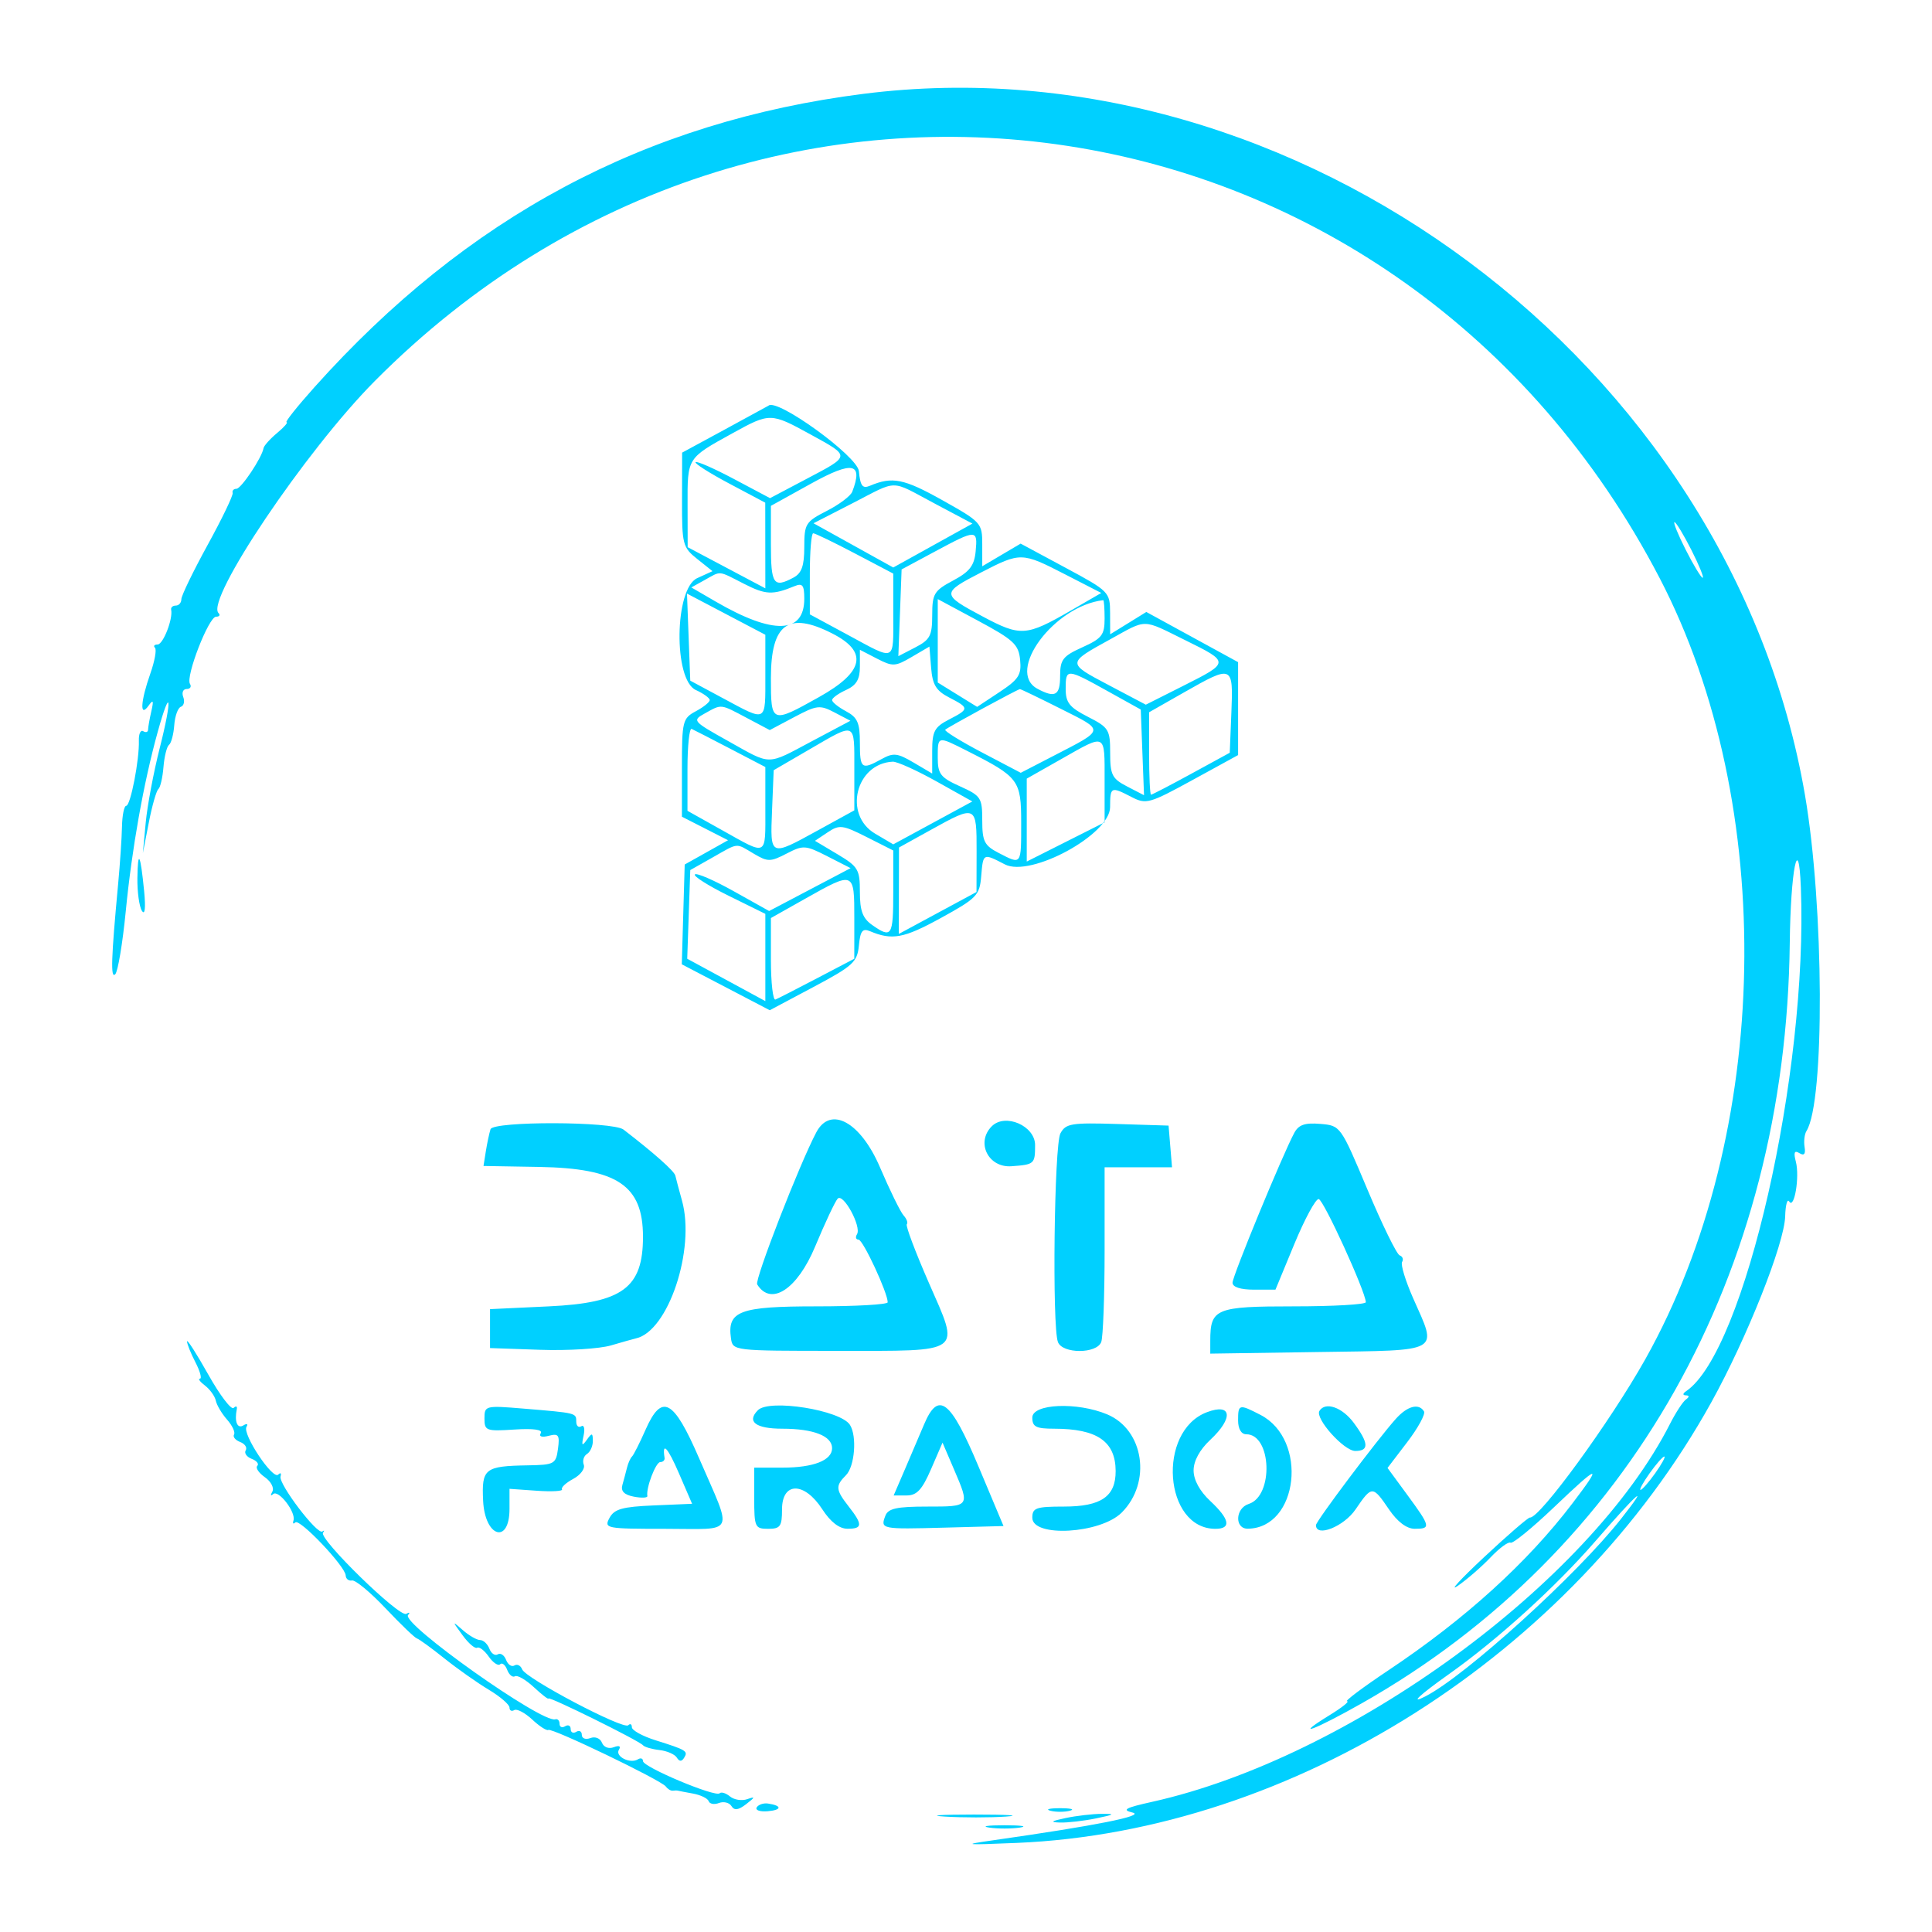 <svg xmlns="http://www.w3.org/2000/svg" xmlns:xlink="http://www.w3.org/1999/xlink" version="1.1" width="1000" height="1000" viewBox="0 0 1000 1000" xml:space="preserve">
<desc>Created with Fabric.js 3.5.0</desc>
<defs>
</defs>
<rect x="0" y="0" width="100%" height="100%" fill="rgba(255,255,255,0)"/>
<style>
	path {
		fill: #1d1e21;
	}
	body.light-mode {
		path { fill: #777777;}
	}
</style>
<g transform="matrix(3.181 0 0 3.181 500.001 500.001)" id="88940">
<path style="stroke: none; stroke-width: 1; stroke-dasharray: none; stroke-linecap: butt; stroke-dashoffset: 0; stroke-linejoin: miter; stroke-miterlimit: 4; is-custom-font: none; font-file-url: none; fill: rgb(0,208,255); fill-rule: evenodd; opacity: 1;" vector-effect="non-scaling-stroke" transform=" translate(-199.166, -200.728)" d="M 182.511 58.81 C 146.977 63.312 117.963 78.814 93.133 106.565 C 90.351 109.674 88.315 112.231 88.608 112.247 C 88.901 112.264 88.206 113.056 87.064 114.008 C 85.923 114.96 84.933 116.067 84.864 116.467 C 84.598 118.023 81.226 123.077 80.454 123.077 C 80.005 123.077 79.728 123.382 79.839 123.756 C 79.949 124.129 78.116 127.937 75.766 132.218 C 73.416 136.5 71.493 140.47 71.493 141.042 C 71.493 141.614 71.086 142.081 70.588 142.081 C 70.09 142.081 69.75 142.387 69.832 142.76 C 70.155 144.239 68.525 148.416 67.624 148.416 C 67.098 148.416 66.907 148.657 67.201 148.951 C 67.495 149.244 67.155 151.128 66.447 153.137 C 64.844 157.681 64.691 160.421 66.156 158.371 C 66.916 157.307 67.013 157.502 66.607 159.276 C 66.321 160.52 66.083 161.868 66.076 162.271 C 66.069 162.673 65.715 162.787 65.289 162.524 C 64.863 162.261 64.544 162.95 64.578 164.055 C 64.676 167.144 63.219 174.661 62.523 174.661 C 62.182 174.661 61.871 176.188 61.831 178.054 C 61.792 179.921 61.512 184.095 61.21 187.33 C 60.067 199.542 59.96 202.846 60.731 202.075 C 61.164 201.641 61.936 197.026 62.445 191.82 C 63.442 181.619 65.337 170.979 67.636 162.668 C 69.782 154.909 70.056 157.054 67.969 165.28 C 66.976 169.195 65.953 174.638 65.696 177.376 L 65.228 182.353 L 66.199 177.376 C 66.733 174.638 67.43 172.195 67.748 171.946 C 68.066 171.697 68.441 170.084 68.581 168.361 C 68.722 166.638 69.129 165.009 69.486 164.741 C 69.844 164.473 70.226 163.036 70.336 161.547 C 70.446 160.059 70.932 158.709 71.416 158.548 C 71.9 158.386 72.072 157.67 71.798 156.955 C 71.524 156.241 71.774 155.656 72.355 155.656 C 72.935 155.656 73.177 155.279 72.892 154.818 C 72.158 153.63 75.943 143.891 77.139 143.891 C 77.684 143.891 77.863 143.625 77.538 143.3 C 75.384 141.146 91.713 116.891 102.927 105.585 C 166.726 41.266 270.119 57.099 312.03 137.606 C 331.255 174.533 330.274 228.023 309.701 264.706 C 304.01 274.852 292.506 290.641 290.928 290.471 C 290.65 290.441 287.283 293.351 283.447 296.938 C 279.61 300.525 277.692 302.617 279.186 301.586 C 280.679 300.556 283.083 298.468 284.528 296.947 C 285.973 295.426 287.434 294.354 287.774 294.565 C 288.115 294.775 291.311 292.166 294.876 288.767 C 302.252 281.733 302.827 281.615 297.852 288.153 C 290.508 297.806 280.397 306.984 267.961 315.285 C 263.778 318.077 260.724 320.364 261.174 320.367 C 261.623 320.369 260.362 321.375 258.371 322.601 C 252.135 326.442 255.819 325.086 263.606 320.675 C 307.2 295.978 332.598 250.841 333.205 196.983 C 333.338 185.184 334.648 178.637 335.011 187.956 C 336.187 218.102 325.87 263.429 316.362 269.896 C 315.776 270.294 315.747 270.572 316.29 270.588 C 316.893 270.607 316.893 270.838 316.29 271.281 C 315.792 271.647 314.639 273.415 313.727 275.212 C 300.594 301.09 261.53 329.601 229.432 336.735 C 225.071 337.704 224.457 338.042 226.264 338.477 C 228.404 338.993 220.347 340.595 203.62 342.981 C 198.399 343.725 198.828 343.774 207.433 343.414 C 252.359 341.532 297.704 312.761 320.447 271.707 C 326.237 261.256 332.34 245.886 332.457 241.462 C 332.506 239.628 332.801 238.541 333.113 239.046 C 333.941 240.386 334.838 235.025 334.197 232.572 C 333.8 231.055 333.957 230.675 334.773 231.179 C 335.536 231.651 335.805 231.334 335.617 230.189 C 335.464 229.264 335.602 228.089 335.923 227.579 C 338.923 222.812 338.788 191.093 335.691 172.975 C 323.664 102.629 252.904 49.891 182.511 58.81 M 159.972 113.402 L 152.976 117.195 L 152.959 124.853 C 152.942 132.132 153.064 132.609 155.43 134.497 L 157.919 136.482 L 155.43 137.617 C 151.722 139.308 151.538 154.15 155.204 155.821 C 156.448 156.388 157.466 157.125 157.466 157.458 C 157.466 157.792 156.448 158.61 155.204 159.276 C 153.053 160.427 152.941 160.881 152.941 168.46 L 152.941 176.434 L 156.695 178.349 L 160.448 180.263 L 156.921 182.239 L 153.394 184.215 L 153.157 192.334 L 152.921 200.452 L 160.078 204.189 L 167.235 207.925 L 174.342 204.146 C 180.788 200.719 181.475 200.092 181.737 197.396 C 181.969 195.012 182.326 194.551 183.547 195.066 C 187.137 196.581 189.035 196.23 195.023 192.946 C 200.921 189.71 201.377 189.241 201.638 186.138 C 201.96 182.32 201.913 182.344 205.491 184.194 C 209.679 186.36 222.593 179.339 222.612 174.887 C 222.626 171.531 222.726 171.484 226.115 173.236 C 228.474 174.456 229.018 174.304 236.025 170.468 L 243.439 166.409 L 243.439 158.847 L 243.439 151.285 L 235.973 147.203 L 228.507 143.121 L 225.566 144.937 L 222.624 146.754 L 222.612 143.286 C 222.599 139.882 222.467 139.748 215.328 135.909 L 208.058 131.999 L 204.934 133.842 L 201.81 135.686 L 201.81 132.127 C 201.81 128.65 201.659 128.483 195.249 124.895 C 189.055 121.428 187.166 121.054 183.547 122.581 C 182.324 123.097 181.969 122.633 181.737 120.208 C 181.503 117.767 168.378 108.264 167.025 109.556 C 166.994 109.585 163.82 111.316 159.972 113.402 M 173.867 114.236 C 180.435 117.847 180.453 117.649 173.233 121.46 L 167.28 124.603 L 161.409 121.486 C 158.18 119.771 155.369 118.537 155.163 118.743 C 154.957 118.95 157.423 120.518 160.644 122.229 L 166.501 125.339 L 166.508 132.309 L 166.516 139.278 L 160.197 135.929 L 153.877 132.579 L 153.862 125.676 C 153.844 117.982 153.749 118.133 161.2 114.026 C 167.267 110.681 167.405 110.684 173.867 114.236 M 180.659 123.554 C 180.395 124.242 178.53 125.646 176.515 126.674 C 173.063 128.435 172.851 128.776 172.851 132.566 C 172.851 135.616 172.428 136.814 171.1 137.525 C 167.846 139.266 167.421 138.646 167.421 132.157 L 167.421 125.853 L 173.982 122.221 C 180.722 118.49 182.468 118.838 180.659 123.554 M 194.027 125.456 L 200.212 128.74 L 193.771 132.313 L 187.33 135.885 L 180.841 132.286 L 174.353 128.687 L 180.615 125.474 C 188.256 121.554 186.682 121.556 194.027 125.456 M 317.195 133.032 C 318.456 135.52 319.284 137.557 319.035 137.557 C 318.786 137.557 317.551 135.52 316.29 133.032 C 315.028 130.543 314.2 128.507 314.449 128.507 C 314.698 128.507 315.933 130.543 317.195 133.032 M 181.089 133.596 L 187.33 136.876 L 187.33 143.551 C 187.33 151.358 187.851 151.124 179.973 146.868 L 173.756 143.511 L 173.756 136.914 C 173.756 133.285 174.002 130.317 174.302 130.317 C 174.603 130.317 177.657 131.793 181.089 133.596 M 200.736 133.258 C 200.51 135.599 199.761 136.568 197.061 138.009 C 193.965 139.662 193.67 140.151 193.668 143.642 C 193.665 146.985 193.32 147.644 190.911 148.889 L 188.158 150.313 L 188.423 143.256 L 188.688 136.199 L 194.118 133.283 C 200.873 129.656 201.083 129.655 200.736 133.258 M 215.34 137.026 L 221.177 140.028 L 216.245 142.878 C 208.95 147.092 208.065 147.152 201.867 143.849 C 195.133 140.26 195.125 140.044 201.584 136.71 C 208.061 133.366 208.23 133.37 215.34 137.026 M 163.045 138.538 C 166.577 140.339 167.693 140.391 171.267 138.92 C 172.567 138.385 172.851 138.752 172.851 140.97 C 172.851 146.701 167.791 146.867 158.458 141.443 L 154.472 139.127 L 156.648 137.921 C 159.386 136.404 158.741 136.342 163.045 138.538 M 166.516 153.506 C 166.516 161.192 166.823 161.024 159.729 157.214 L 154.299 154.299 L 154.033 147.215 L 153.767 140.131 L 160.142 143.481 L 166.516 146.831 L 166.516 153.506 M 207.972 150.91 C 208.213 153.356 207.748 154.083 204.615 156.156 L 200.978 158.564 L 197.774 156.584 L 194.57 154.604 L 194.57 147.815 L 194.57 141.026 L 201.131 144.548 C 206.917 147.655 207.725 148.407 207.972 150.91 M 221.719 144.206 C 221.719 146.866 221.277 147.436 218.1 148.869 C 214.922 150.302 214.48 150.872 214.48 153.531 C 214.48 156.717 213.685 157.168 210.8 155.624 C 205.571 152.825 213.501 142.13 221.493 141.203 C 221.618 141.188 221.719 142.54 221.719 144.206 M 177.412 146.625 C 183.27 149.613 182.591 152.865 175.252 156.969 C 167.482 161.315 167.421 161.291 167.421 153.897 C 167.421 145.02 170.242 142.967 177.412 146.625 M 234.824 147.706 C 242.106 151.296 242.106 151.318 234.574 155.111 L 228.424 158.208 L 222.315 154.983 C 215.57 151.422 215.568 151.461 222.626 147.572 C 228.711 144.218 227.73 144.207 234.824 147.706 M 196.432 157.041 C 199.731 158.747 199.729 158.902 196.38 160.633 C 194.038 161.845 193.665 162.543 193.665 165.723 L 193.665 169.41 L 190.643 167.627 C 188.011 166.073 187.341 165.999 185.44 167.053 C 182.17 168.865 181.9 168.663 181.9 164.406 C 181.9 161.152 181.517 160.281 179.638 159.276 C 178.394 158.61 177.376 157.792 177.376 157.458 C 177.376 157.125 178.394 156.388 179.638 155.821 C 181.331 155.05 181.9 154.096 181.9 152.032 L 181.9 149.275 L 184.67 150.707 C 187.242 152.037 187.645 152.018 190.326 150.446 L 193.213 148.753 L 193.491 152.208 C 193.714 154.978 194.298 155.937 196.432 157.041 M 222.172 155.98 L 227.602 158.998 L 227.867 165.967 L 228.132 172.937 L 225.378 171.513 C 222.935 170.25 222.624 169.634 222.624 166.059 C 222.624 162.267 222.41 161.918 219.005 160.181 C 216.004 158.65 215.385 157.873 215.385 155.638 C 215.385 152.284 215.535 152.292 222.172 155.98 M 242.347 159.485 L 242.081 166.03 L 235.836 169.44 C 232.4 171.316 229.448 172.851 229.275 172.851 C 229.101 172.851 228.959 169.834 228.959 166.146 L 228.959 159.441 L 234.615 156.223 C 242.562 151.701 242.662 151.743 242.347 159.485 M 214.646 158.907 C 221.804 162.512 221.865 162.163 213.313 166.584 L 208.074 169.292 L 201.749 165.969 C 198.271 164.141 195.589 162.481 195.79 162.28 C 196.192 161.877 207.542 155.71 207.941 155.677 C 208.078 155.665 211.095 157.119 214.646 158.907 M 163.481 160.354 L 167.234 162.341 L 171.214 160.23 C 174.898 158.276 175.386 158.219 177.775 159.471 L 180.357 160.824 L 174.145 164.122 C 166.603 168.127 167.621 168.127 160.448 164.116 C 154.657 160.877 154.581 160.787 156.681 159.623 C 159.455 158.085 159.133 158.051 163.481 160.354 M 160.86 165.404 L 166.516 168.352 L 166.516 175.126 C 166.516 183.014 166.937 182.798 159.589 178.689 L 153.846 175.477 L 153.846 168.659 C 153.846 164.908 154.152 161.979 154.525 162.148 C 154.898 162.318 157.749 163.783 160.86 165.404 M 180.995 168.695 L 180.995 175.4 L 175.082 178.65 C 167.229 182.966 167.297 182.996 167.607 175.385 L 167.873 168.869 L 173.756 165.448 C 181.33 161.043 180.995 160.893 180.995 168.695 M 199.357 165.729 C 207.781 169.992 208.145 170.477 208.145 177.437 C 208.145 184.379 208.228 184.268 204.48 182.33 C 202.148 181.124 201.81 180.454 201.81 177.037 C 201.81 173.349 201.603 173.032 198.19 171.493 C 195.013 170.06 194.57 169.49 194.57 166.831 C 194.57 163.25 194.494 163.268 199.357 165.729 M 221.719 170.577 L 221.719 177.353 L 215.385 180.543 L 209.05 183.733 L 209.05 176.987 L 209.05 170.241 L 214.706 167.035 C 222.033 162.882 221.719 162.724 221.719 170.577 M 194.355 170.687 L 200.195 173.954 L 193.763 177.444 L 187.33 180.934 L 184.38 179.193 C 179.175 176.123 181.217 167.773 187.243 167.482 C 187.942 167.448 191.142 168.891 194.355 170.687 M 200.89 182.127 L 200.874 188.688 L 194.555 192.098 L 188.235 195.509 L 188.249 188.478 L 188.263 181.448 L 193.453 178.573 C 200.851 174.476 200.907 174.503 200.89 182.127 M 187.33 188.703 C 187.33 195.89 187.079 196.285 183.912 194.066 C 182.353 192.975 181.9 191.764 181.9 188.688 C 181.9 185.013 181.629 184.556 178.245 182.538 L 174.59 180.358 L 176.661 178.974 C 178.567 177.7 179.077 177.763 183.032 179.76 L 187.33 181.931 L 187.33 188.703 M 164.637 182.456 C 166.916 183.803 167.336 183.801 169.976 182.436 C 172.694 181.03 173.035 181.053 176.615 182.879 L 180.389 184.805 L 173.76 188.293 L 167.131 191.781 L 161.347 188.547 C 158.165 186.768 155.332 185.543 155.05 185.825 C 154.768 186.106 157.233 187.666 160.527 189.29 L 166.516 192.244 L 166.516 199.342 L 166.516 206.441 L 160.16 202.994 L 153.805 199.548 L 154.052 192.333 L 154.299 185.119 L 157.919 183.072 C 162.26 180.617 161.622 180.675 164.637 182.456 M 64.339 186.425 C 64.307 188.665 64.638 191.062 65.075 191.751 C 65.564 192.523 65.703 191.307 65.439 188.584 C 64.842 182.454 64.407 181.6 64.339 186.425 M 180.992 192.986 L 180.989 199.548 L 174.943 202.715 C 171.617 204.457 168.565 206.018 168.159 206.184 C 167.753 206.35 167.421 203.434 167.421 199.704 L 167.421 192.923 L 173.077 189.737 C 180.976 185.288 180.996 185.297 180.992 192.986 M 121.797 227.29 C 121.586 227.959 121.243 229.578 121.034 230.886 L 120.655 233.266 L 129.693 233.422 C 142.454 233.642 146.606 236.434 146.606 244.796 C 146.606 253.089 143.287 255.544 131.314 256.109 L 121.719 256.561 L 121.719 259.729 L 121.719 262.896 L 129.864 263.178 C 134.344 263.334 139.532 263.013 141.393 262.466 C 143.254 261.919 145.086 261.403 145.465 261.32 C 150.71 260.164 155.161 246.85 152.956 238.914 C 152.472 237.172 151.984 235.339 151.871 234.842 C 151.702 234.095 148.427 231.184 143.439 227.345 C 141.69 225.999 122.22 225.95 121.797 227.29 M 174.815 227.777 C 172.093 232.899 164.738 251.809 165.187 252.534 C 167.421 256.15 171.714 253.348 174.617 246.38 C 176.225 242.523 177.875 239.014 178.286 238.584 C 179.197 237.627 182.193 243.138 181.432 244.37 C 181.133 244.854 181.245 245.249 181.681 245.249 C 182.403 245.249 186.425 253.895 186.425 255.447 C 186.425 255.811 181.222 256.109 174.862 256.109 C 162.309 256.109 160.291 256.862 160.923 261.312 C 161.211 263.341 161.273 263.348 178.162 263.348 C 199.011 263.348 198.219 263.936 193.112 252.258 C 190.921 247.248 189.31 242.968 189.532 242.745 C 189.755 242.523 189.517 241.875 189.005 241.306 C 188.493 240.737 186.767 237.217 185.169 233.484 C 182.015 226.114 177.13 223.421 174.815 227.777 M 203.361 226.805 C 200.737 229.429 202.781 233.583 206.561 233.31 C 210.3 233.039 210.407 232.944 210.407 229.864 C 210.407 226.731 205.546 224.62 203.361 226.805 M 214.529 227.962 C 213.515 229.857 213.162 259.41 214.124 261.917 C 214.867 263.854 220.427 263.854 221.17 261.917 C 221.472 261.13 221.719 254.41 221.719 246.985 L 221.719 233.484 L 227.204 233.484 L 232.688 233.484 L 232.408 230.09 L 232.127 226.697 L 223.805 226.437 C 216.303 226.203 215.39 226.353 214.529 227.962 M 252.576 227.891 C 250.633 231.522 242.534 251.176 242.534 252.261 C 242.534 252.972 243.833 253.394 246.026 253.394 L 249.519 253.394 L 252.587 245.978 C 254.275 241.899 256.059 238.601 256.552 238.647 C 257.335 238.722 264.149 253.626 264.225 255.43 C 264.241 255.803 258.974 256.109 252.521 256.109 C 239.782 256.109 238.915 256.465 238.913 261.705 L 238.912 263.801 L 256.56 263.538 C 276.794 263.236 275.887 263.751 271.93 254.803 C 270.677 251.969 269.865 249.307 270.126 248.885 C 270.386 248.463 270.209 247.982 269.731 247.815 C 269.254 247.648 266.894 242.828 264.488 237.104 C 260.117 226.707 260.109 226.697 256.812 226.419 C 254.296 226.208 253.29 226.558 252.576 227.891 M 72.417 261.81 C 72.407 262.208 73.02 263.735 73.779 265.203 C 74.538 266.672 74.868 267.873 74.511 267.873 C 74.154 267.873 74.529 268.382 75.343 269.005 C 76.157 269.627 76.948 270.731 77.1 271.458 C 77.251 272.185 78.074 273.57 78.928 274.536 C 79.782 275.502 80.293 276.595 80.064 276.965 C 79.836 277.336 80.283 277.882 81.058 278.179 C 81.833 278.477 82.241 279.088 81.963 279.537 C 81.685 279.986 82.125 280.609 82.94 280.922 C 83.755 281.235 84.163 281.75 83.846 282.067 C 83.529 282.384 84.088 283.217 85.089 283.917 C 86.089 284.618 86.632 285.673 86.295 286.261 C 85.958 286.849 86.017 287.027 86.425 286.657 C 87.29 285.874 90.173 289.611 89.737 290.95 C 89.575 291.448 89.708 291.589 90.032 291.265 C 90.725 290.572 98.171 298.409 98.231 299.894 C 98.254 300.45 98.718 300.818 99.263 300.712 C 99.807 300.606 102.261 302.642 104.715 305.237 C 107.169 307.832 109.467 310.04 109.822 310.145 C 110.176 310.249 112.184 311.708 114.283 313.387 C 116.382 315.066 119.627 317.355 121.493 318.474 C 123.36 319.594 124.887 320.908 124.887 321.394 C 124.887 321.881 125.232 322.065 125.655 321.804 C 126.077 321.543 127.391 322.232 128.575 323.334 C 129.758 324.437 130.94 325.202 131.2 325.034 C 131.794 324.652 149.573 333.21 150.327 334.24 C 150.632 334.656 151.141 334.961 151.459 334.919 C 151.776 334.876 152.138 334.872 152.262 334.909 C 152.387 334.946 153.507 335.161 154.751 335.388 C 155.995 335.614 157.142 336.172 157.298 336.627 C 157.455 337.082 158.209 337.215 158.973 336.921 C 159.738 336.628 160.652 336.854 161.004 337.425 C 161.468 338.175 162.13 338.086 163.402 337.102 C 164.886 335.953 164.911 335.828 163.563 336.298 C 162.686 336.604 161.427 336.405 160.765 335.856 C 160.103 335.307 159.344 335.075 159.079 335.341 C 158.396 336.023 146.606 331.072 146.606 330.103 C 146.606 329.664 146.236 329.534 145.783 329.814 C 144.513 330.599 142.017 329.344 142.688 328.258 C 143.055 327.664 142.735 327.505 141.852 327.843 C 141.033 328.158 140.211 327.843 139.928 327.107 C 139.653 326.39 138.82 326.058 138.043 326.356 C 137.278 326.65 136.652 326.416 136.652 325.835 C 136.652 325.255 136.244 325.032 135.747 325.339 C 135.249 325.647 134.842 325.443 134.842 324.887 C 134.842 324.33 134.434 324.127 133.937 324.434 C 133.439 324.742 133.032 324.562 133.032 324.035 C 133.032 323.508 132.719 323.179 132.336 323.303 C 130.203 323.997 107.169 307.67 108.385 306.327 C 108.751 305.923 108.612 305.841 108.078 306.145 C 106.978 306.77 93.801 293.913 94.543 292.938 C 94.807 292.591 94.76 292.502 94.439 292.74 C 93.622 293.346 87.263 284.978 87.632 283.783 C 87.798 283.245 87.626 283.113 87.25 283.489 C 86.361 284.378 81.376 276.866 82.09 275.712 C 82.389 275.227 82.165 275.123 81.588 275.479 C 80.602 276.088 80.104 274.871 80.511 272.851 C 80.612 272.353 80.383 272.257 80.003 272.636 C 79.623 273.016 77.765 270.573 75.874 267.207 C 73.983 263.84 72.427 261.412 72.417 261.81 M 120.812 274.345 C 120.811 276.351 121.083 276.453 125.673 276.154 C 128.778 275.952 130.332 276.167 129.972 276.749 C 129.633 277.297 130.149 277.466 131.267 277.173 C 132.874 276.753 133.078 277.04 132.775 279.294 C 132.444 281.76 132.181 281.905 127.886 281.978 C 120.842 282.098 120.339 282.496 120.594 287.746 C 120.882 293.683 124.887 294.902 124.887 289.053 L 124.887 285.798 L 129.327 286.112 C 131.769 286.284 133.615 286.181 133.43 285.883 C 133.245 285.585 134.065 284.821 135.253 284.185 C 136.44 283.549 137.213 282.511 136.97 281.878 C 136.727 281.244 136.963 280.457 137.495 280.129 C 138.027 279.8 138.455 278.843 138.448 278.001 C 138.436 276.671 138.307 276.648 137.464 277.828 C 136.685 278.918 136.582 278.785 136.941 277.148 C 137.187 276.027 137.019 275.339 136.567 275.618 C 136.116 275.897 135.747 275.558 135.747 274.865 C 135.747 273.446 135.823 273.465 127.149 272.745 C 120.955 272.231 120.814 272.267 120.812 274.345 M 147.014 276.202 C 146.071 278.341 145.084 280.294 144.821 280.543 C 144.559 280.792 144.192 281.606 144.007 282.353 C 143.822 283.1 143.483 284.369 143.254 285.174 C 142.967 286.183 143.55 286.775 145.13 287.077 C 146.391 287.318 147.375 287.27 147.318 286.97 C 147.073 285.681 148.683 281.448 149.419 281.448 C 149.863 281.448 150.178 281.143 150.119 280.769 C 149.687 278.036 150.626 279.039 152.449 283.258 L 154.599 288.235 L 148.351 288.501 C 143.239 288.718 141.931 289.089 141.155 290.537 C 140.241 292.245 140.563 292.308 150.255 292.308 C 161.868 292.308 161.256 293.586 155.744 280.84 C 151.57 271.188 149.671 270.179 147.014 276.202 M 165.309 273.002 C 163.437 274.874 164.948 276.018 169.29 276.018 C 174.351 276.018 177.376 277.203 177.376 279.186 C 177.376 281.168 174.351 282.353 169.29 282.353 L 164.706 282.353 L 164.706 287.33 C 164.706 292.036 164.829 292.308 166.968 292.308 C 168.951 292.308 169.231 291.916 169.231 289.14 C 169.231 284.629 172.864 284.623 175.784 289.129 C 177.113 291.182 178.54 292.289 179.864 292.296 C 182.345 292.31 182.388 291.624 180.09 288.688 C 177.946 285.946 177.891 285.328 179.638 283.581 C 181.063 282.157 181.452 277.232 180.284 275.396 C 178.753 272.987 167.175 271.136 165.309 273.002 M 192.335 275.339 C 191.654 276.957 190.264 280.215 189.246 282.579 L 187.395 286.878 L 189.51 286.878 C 191.168 286.878 192.026 285.95 193.485 282.579 L 195.346 278.281 L 197.22 282.655 C 199.818 288.715 199.837 288.688 192.857 288.688 C 187.905 288.688 186.501 288.994 186.048 290.175 C 185.208 292.364 185.359 292.394 195.729 292.113 L 205.27 291.855 L 201.185 282.127 C 196.643 271.31 194.668 269.796 192.335 275.339 M 209.955 274.208 C 209.955 275.711 210.558 276.018 213.516 276.018 C 220.493 276.018 223.492 278.079 223.516 282.891 C 223.536 287.052 221.158 288.688 215.087 288.688 C 210.558 288.688 209.955 288.901 209.955 290.498 C 209.955 293.757 221.047 293.12 224.504 289.662 C 229.403 284.763 228.128 276.186 222.128 273.679 C 217.234 271.634 209.955 271.951 209.955 274.208 M 238.36 273.334 C 230.198 276.423 231.361 292.308 239.749 292.308 C 242.379 292.308 242.091 290.751 238.914 287.783 C 237.195 286.177 236.199 284.351 236.199 282.805 C 236.199 281.26 237.195 279.434 238.914 277.828 C 242.728 274.266 242.423 271.796 238.36 273.334 M 243.439 274.661 C 243.439 276.051 243.953 276.923 244.773 276.923 C 248.899 276.923 249.254 286.964 245.173 288.259 C 242.969 288.959 242.844 292.315 245.023 292.288 C 253.272 292.183 254.877 277.799 247.088 273.771 C 243.602 271.968 243.439 272.008 243.439 274.661 M 256.674 273.12 C 255.919 274.342 260.659 279.638 262.509 279.638 C 264.778 279.638 264.713 278.377 262.273 275.076 C 260.389 272.527 257.635 271.565 256.674 273.12 M 269.087 274.434 C 266.048 277.841 256.109 291.07 256.109 291.709 C 256.109 293.752 260.645 291.948 262.553 289.146 C 265.211 285.243 265.333 285.243 267.983 289.134 C 269.366 291.165 270.864 292.298 272.172 292.302 C 274.85 292.31 274.776 291.966 270.981 286.797 L 267.754 282.401 L 270.966 278.194 C 272.733 275.88 273.957 273.63 273.687 273.193 C 272.838 271.819 270.971 272.323 269.087 274.434 M 311.312 283.258 C 310.249 284.751 309.175 285.973 308.927 285.973 C 308.678 285.973 309.344 284.751 310.407 283.258 C 311.471 281.765 312.544 280.543 312.793 280.543 C 313.042 280.543 312.375 281.765 311.312 283.258 M 305.732 290.708 C 298.624 299.732 280.47 316.203 273.923 319.567 C 271.248 320.942 272.892 319.396 277.828 315.895 C 285.688 310.321 295.13 301.745 301.552 294.346 C 308.513 286.326 310.645 284.471 305.732 290.708 M 117.257 309.635 C 118.218 310.953 119.282 311.862 119.621 311.656 C 119.961 311.45 120.812 312.101 121.512 313.101 C 122.213 314.102 123.046 314.661 123.363 314.344 C 123.68 314.027 124.195 314.435 124.508 315.25 C 124.821 316.065 125.39 316.538 125.773 316.301 C 126.156 316.065 127.538 316.862 128.845 318.073 C 130.152 319.285 131.222 320.115 131.222 319.919 C 131.222 319.485 145.967 326.774 146.606 327.524 C 146.855 327.816 148.059 328.166 149.282 328.303 C 150.504 328.44 151.777 328.992 152.11 329.531 C 152.523 330.199 152.899 330.212 153.295 329.571 C 153.976 328.47 153.711 328.307 148.643 326.712 C 146.527 326.047 144.796 325.092 144.796 324.591 C 144.796 324.09 144.53 323.946 144.205 324.272 C 143.433 325.044 127.509 316.648 126.942 315.17 C 126.703 314.547 126.14 314.265 125.691 314.542 C 125.242 314.82 124.631 314.413 124.333 313.637 C 124.036 312.862 123.425 312.455 122.976 312.732 C 122.527 313.01 121.915 312.6 121.616 311.822 C 121.318 311.044 120.64 310.407 120.11 310.407 C 119.58 310.407 118.328 309.695 117.328 308.824 C 115.512 307.243 115.512 307.244 117.257 309.635 M 165.112 337.631 C 164.834 338.081 165.628 338.365 166.876 338.262 C 169.227 338.067 169.267 337.348 166.946 337.008 C 166.216 336.9 165.39 337.181 165.112 337.631 M 212.896 338.18 C 213.767 338.408 215.192 338.408 216.063 338.18 C 216.934 337.953 216.222 337.767 214.48 337.767 C 212.738 337.767 212.025 337.953 212.896 338.18 M 195.734 339.131 C 198.615 339.311 203.094 339.31 205.689 339.128 C 208.284 338.945 205.928 338.798 200.452 338.8 C 194.977 338.802 192.854 338.951 195.734 339.131 M 215.385 339.367 C 212.981 339.872 212.763 340.049 214.48 340.1 C 215.724 340.137 218.371 339.83 220.362 339.418 C 223.38 338.794 223.53 338.672 221.267 338.685 C 219.774 338.693 217.127 339 215.385 339.367 M 202.941 340.92 C 204.31 341.127 206.55 341.127 207.919 340.92 C 209.287 340.712 208.167 340.543 205.43 340.543 C 202.692 340.543 201.572 340.712 202.941 340.92" stroke-linecap="round"/>
</g>
</svg>